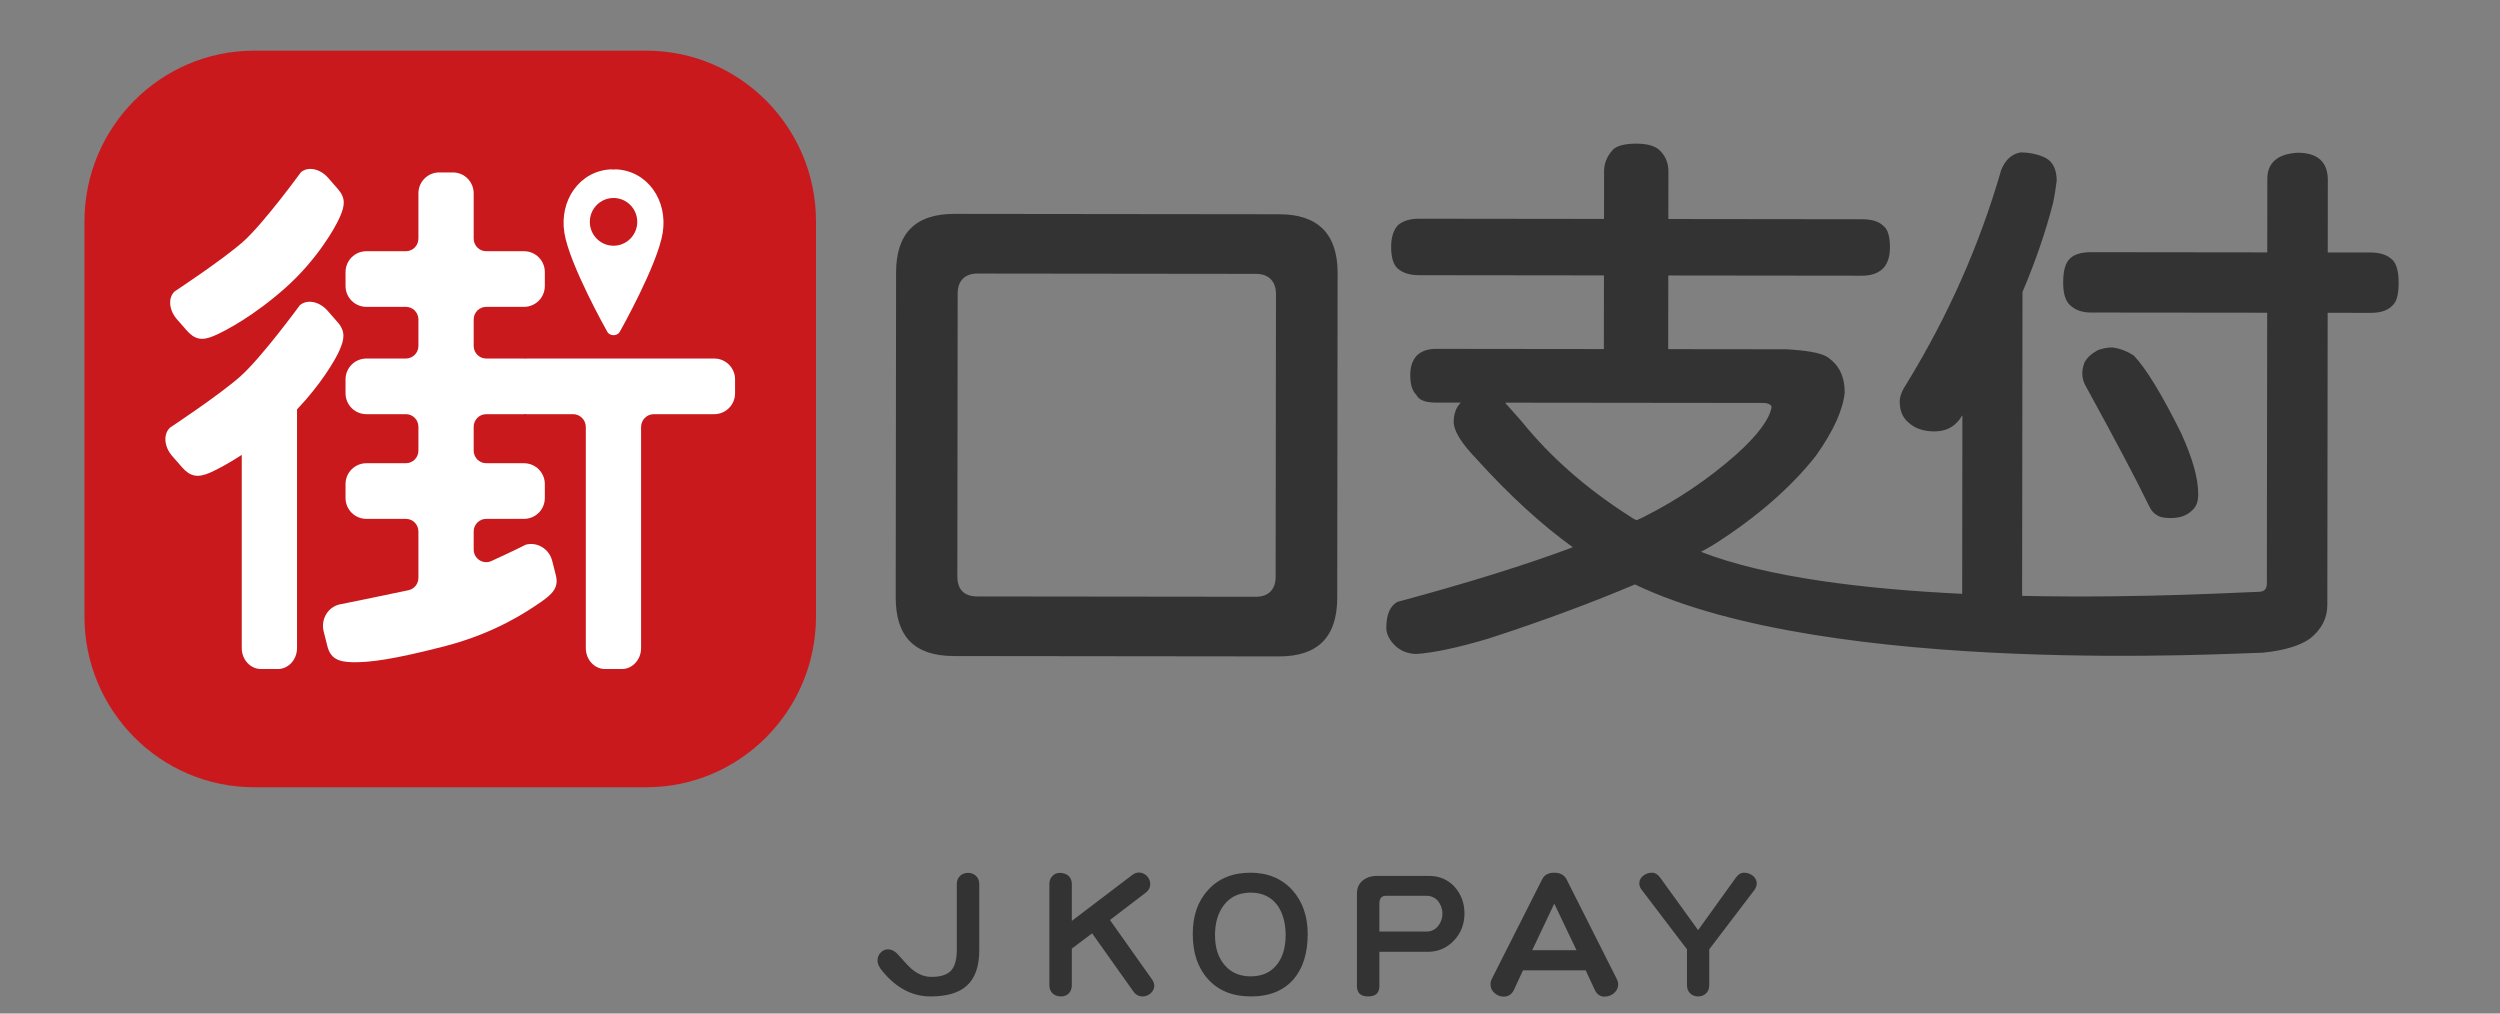 <?xml version="1.0" encoding="UTF-8"?>
<svg width="148px" height="60px" viewBox="0 0 148 60" version="1.1" xmlns="http://www.w3.org/2000/svg" xmlns:xlink="http://www.w3.org/1999/xlink">
    <rect x="0" y="0" width="148" height="60" fill="#808080" stroke="none"/>
    <title>jkopay_horizon</title>
    <g id="LOGO-+-SDK-+-payment-icon" stroke="none" stroke-width="1" fill="none" fill-rule="evenodd">
        <g id="payment_horizon" transform="translate(-1254, -570)">
            <g id="jkopay_horizon" transform="translate(1254, 570)">
                <g id="payment-4:3bg" transform="translate(-24.667, -10)"></g>
                <g id="JKOPAY-logo" transform="translate(5, 3)" fill-rule="nonzero">
                    <path d="M33.269,0 L10.038,0 C4.503,0 0,4.534 0,10.107 L0,33.499 C0,39.071 4.503,43.605 10.038,43.605 L33.269,43.605 C38.803,43.605 43.307,39.071 43.307,33.499 L43.307,10.107 C43.307,4.534 38.803,0 33.269,0 Z" id="XMLID_20_" fill="#C9191D"></path>
                    <path d="M15.003,8.19 C15.482,8.738 15.41,9.183 15.122,9.844 C14.834,10.506 13.755,12.382 11.917,14.022 C10.062,15.677 8.369,16.584 7.662,16.885 C6.955,17.186 6.527,17.104 6.048,16.556 L5.47,15.896 C4.992,15.348 4.939,14.607 5.352,14.242 C5.352,14.242 8.158,12.398 9.383,11.315 C10.608,10.231 12.811,7.201 12.811,7.201 C13.224,6.835 13.947,6.982 14.426,7.529 L15.003,8.19 Z M14.982,16.068 L14.395,15.397 C13.91,14.842 13.173,14.697 12.748,15.073 C12.748,15.073 10.478,18.179 9.218,19.292 C7.96,20.405 5.08,22.304 5.08,22.304 C4.655,22.681 4.705,23.436 5.19,23.991 L5.776,24.662 C6.261,25.217 6.699,25.298 7.424,24.986 C7.807,24.821 8.486,24.466 9.312,23.929 L9.312,35.367 C9.312,36.051 9.822,36.606 10.45,36.606 L11.446,36.606 C12.074,36.606 12.584,36.051 12.584,35.367 L12.584,21.235 C13.972,19.781 14.84,18.325 15.092,17.754 C15.39,17.078 15.467,16.623 14.982,16.068" id="形状" fill="#FFFFFF"></path>
                    <path d="M37.284,18.225 L26.155,18.225 C26.132,18.225 26.112,18.237 26.089,18.238 C26.066,18.237 26.047,18.225 26.023,18.225 L23.784,18.225 C23.374,18.225 23.042,17.891 23.042,17.478 L23.042,15.913 C23.042,15.501 23.374,15.166 23.784,15.166 L26.023,15.166 C26.703,15.166 27.254,14.613 27.254,13.931 L27.254,13.108 C27.254,12.425 26.703,11.872 26.023,11.872 L23.784,11.872 C23.374,11.872 23.042,11.538 23.042,11.126 L23.042,8.448 C23.042,7.763 22.493,7.208 21.815,7.208 L20.998,7.208 C20.32,7.208 19.77,7.763 19.77,8.448 L19.77,11.126 C19.77,11.538 19.439,11.872 19.029,11.872 L16.688,11.872 C16.008,11.872 15.456,12.425 15.456,13.108 L15.456,13.931 C15.456,14.613 16.008,15.166 16.688,15.166 L19.029,15.166 C19.439,15.166 19.77,15.501 19.77,15.913 L19.77,17.478 C19.77,17.891 19.439,18.225 19.029,18.225 L16.688,18.225 C16.008,18.225 15.456,18.778 15.456,19.46 L15.456,20.284 C15.456,20.966 16.008,21.519 16.688,21.519 L19.029,21.519 C19.439,21.519 19.77,21.853 19.77,22.266 L19.77,23.676 C19.77,24.088 19.439,24.423 19.029,24.423 L16.688,24.423 C16.008,24.423 15.456,24.976 15.456,25.658 L15.456,26.481 C15.456,27.164 16.008,27.717 16.688,27.717 L19.029,27.717 C19.439,27.717 19.77,28.051 19.77,28.463 L19.77,31.21 C19.77,31.564 19.525,31.868 19.182,31.941 C17.13,32.378 15.076,32.788 15.076,32.788 C14.393,32.963 13.984,33.677 14.162,34.385 L14.377,35.239 C14.555,35.947 14.972,36.199 15.935,36.205 C16.898,36.212 18.244,36.053 21.316,35.26 C24.36,34.475 26.262,33.16 26.995,32.658 C27.726,32.157 28.085,31.77 27.908,31.062 L27.692,30.208 C27.515,29.501 26.817,29.068 26.135,29.242 C26.135,29.242 25.242,29.691 24.089,30.213 C23.599,30.436 23.042,30.075 23.042,29.533 L23.042,28.463 C23.042,28.051 23.374,27.717 23.784,27.717 L26.023,27.717 C26.703,27.717 27.254,27.164 27.254,26.481 L27.254,25.658 C27.254,24.976 26.703,24.423 26.023,24.423 L23.784,24.423 C23.374,24.423 23.042,24.088 23.042,23.676 L23.042,22.266 C23.042,21.853 23.374,21.519 23.784,21.519 L26.023,21.519 C26.047,21.519 26.066,21.507 26.089,21.506 C26.112,21.507 26.132,21.519 26.155,21.519 L28.925,21.519 C29.342,21.519 29.68,21.86 29.68,22.28 L29.68,35.367 C29.68,36.051 30.19,36.606 30.818,36.606 L31.814,36.606 C32.443,36.606 32.952,36.051 32.952,35.367 L32.952,22.28 C32.952,21.86 33.29,21.519 33.707,21.519 L37.284,21.519 C37.964,21.519 38.516,20.966 38.516,20.284 L38.516,19.46 C38.516,18.778 37.964,18.225 37.284,18.225" id="XMLID_17_" fill="#FFFFFF"></path>
                    <path d="M31.321,11.547 C30.546,11.547 29.918,10.914 29.918,10.134 C29.918,9.354 30.546,8.721 31.321,8.721 C32.097,8.721 32.725,9.354 32.725,10.134 C32.725,10.914 32.097,11.547 31.321,11.547 M31.498,7.027 C31.437,7.024 31.381,7.036 31.321,7.036 C31.262,7.036 31.205,7.024 31.145,7.027 C29.306,7.128 28.103,8.864 28.411,10.785 C28.714,12.672 30.927,16.596 30.927,16.596 C31.004,16.766 31.163,16.847 31.321,16.844 C31.48,16.847 31.639,16.766 31.716,16.596 C31.716,16.596 33.929,12.672 34.232,10.785 C34.54,8.864 33.337,7.128 31.498,7.027" id="形状" fill="#FFFFFF"></path>
                    <path d="M70.518,31.149 L70.538,14.395 C70.538,13.656 70.101,13.214 69.367,13.213 L52.865,13.194 C52.488,13.194 52.194,13.301 51.991,13.512 C51.794,13.716 51.694,14.005 51.694,14.373 L51.675,31.127 C51.674,31.899 52.079,32.308 52.846,32.309 L69.347,32.328 C69.71,32.328 69.997,32.229 70.2,32.031 C70.41,31.827 70.518,31.53 70.518,31.149 Z M70.742,9.684 C73.029,9.687 74.189,10.857 74.186,13.16 L74.164,32.393 C74.161,34.73 72.999,35.863 70.712,35.86 L51.47,35.838 C49.148,35.835 48.023,34.7 48.026,32.362 L48.048,13.129 C48.051,10.827 49.178,9.659 51.5,9.662 L70.742,9.684 Z M52.229,55.358 C51.759,55.779 51.048,55.989 50.096,55.989 C49.031,55.989 48.1,55.516 47.285,54.547 C47.055,54.294 46.95,54.063 46.95,53.864 C46.95,53.695 47.002,53.537 47.128,53.4 C47.243,53.274 47.389,53.2 47.567,53.2 C47.776,53.2 47.954,53.295 48.121,53.463 C48.56,53.958 48.842,54.263 48.989,54.379 C49.354,54.684 49.741,54.832 50.138,54.832 C50.692,54.832 51.079,54.706 51.309,54.453 C51.529,54.2 51.643,53.8 51.643,53.232 L51.643,49.327 C51.643,49.138 51.707,48.98 51.832,48.854 C51.958,48.737 52.114,48.674 52.312,48.674 C52.501,48.674 52.658,48.737 52.783,48.854 C52.908,48.98 52.971,49.138 52.971,49.327 L52.971,53.274 C52.971,54.221 52.72,54.916 52.229,55.358 Z M63.125,55.8 C62.978,55.927 62.811,55.989 62.644,55.989 C62.414,55.989 62.226,55.884 62.089,55.685 L59.654,52.253 L58.452,53.159 L58.452,55.337 C58.452,55.526 58.389,55.685 58.274,55.81 C58.149,55.927 57.992,55.989 57.814,55.989 C57.605,55.989 57.438,55.927 57.313,55.81 C57.187,55.685 57.124,55.537 57.124,55.337 L57.124,49.327 C57.124,49.138 57.177,48.99 57.302,48.864 C57.417,48.737 57.563,48.674 57.752,48.674 C57.95,48.674 58.117,48.737 58.253,48.843 C58.379,48.969 58.452,49.127 58.452,49.327 L58.452,51.516 L62.027,48.801 C62.153,48.706 62.288,48.653 62.424,48.653 C62.602,48.653 62.758,48.727 62.895,48.854 C63.02,48.99 63.093,49.148 63.093,49.337 C63.093,49.548 62.999,49.716 62.832,49.843 L60.71,51.464 L63.198,54.979 C63.282,55.105 63.334,55.231 63.334,55.348 C63.334,55.526 63.26,55.674 63.125,55.8 Z M70.629,50.6 C70.253,50.095 69.73,49.843 69.04,49.843 C68.35,49.843 67.817,50.095 67.441,50.6 C67.096,51.063 66.929,51.643 66.929,52.358 C66.929,53.064 67.096,53.632 67.451,54.074 C67.828,54.558 68.36,54.8 69.04,54.8 C69.73,54.8 70.253,54.558 70.618,54.074 C70.943,53.642 71.11,53.075 71.11,52.358 C71.11,51.643 70.943,51.054 70.629,50.6 Z M71.591,54.958 C71.005,55.642 70.158,55.989 69.051,55.989 C67.964,55.989 67.117,55.642 66.5,54.947 C65.904,54.285 65.612,53.4 65.612,52.295 C65.612,51.222 65.904,50.358 66.511,49.696 C67.127,49.011 67.964,48.664 69.019,48.664 C70.054,48.664 70.891,49.011 71.518,49.706 C72.113,50.38 72.416,51.243 72.416,52.295 C72.416,53.432 72.134,54.316 71.591,54.958 Z M80.129,50.337 C79.951,50.137 79.721,50.032 79.449,50.032 L77.035,50.032 C76.784,50.032 76.659,50.19 76.659,50.505 L76.659,52.148 L79.449,52.148 C79.721,52.148 79.951,52.042 80.129,51.832 C80.296,51.622 80.39,51.38 80.39,51.085 C80.39,50.801 80.296,50.549 80.129,50.337 Z M81.069,52.685 C80.651,53.126 80.129,53.348 79.512,53.348 L76.659,53.348 L76.659,55.389 C76.659,55.789 76.428,55.989 75.99,55.989 C75.55,55.989 75.331,55.779 75.331,55.379 L75.331,49.895 C75.331,49.569 75.446,49.306 75.686,49.117 C75.895,48.949 76.177,48.854 76.512,48.854 L79.606,48.854 C80.213,48.854 80.714,49.074 81.111,49.495 C81.498,49.938 81.697,50.464 81.697,51.074 C81.697,51.706 81.488,52.242 81.069,52.685 Z M87.013,50.496 L85.706,53.253 L88.329,53.253 L87.013,50.496 Z M90.556,55.789 C90.389,55.926 90.201,56 89.991,56 C89.72,56 89.532,55.863 89.406,55.59 L88.873,54.442 L85.162,54.442 L84.629,55.59 C84.504,55.863 84.295,56 84.023,56 C83.813,56 83.635,55.926 83.479,55.789 C83.312,55.642 83.239,55.484 83.239,55.274 C83.239,55.169 83.26,55.052 83.322,54.937 L86.291,49.064 C86.417,48.801 86.657,48.664 87.013,48.664 C87.368,48.664 87.609,48.801 87.744,49.064 L90.703,54.937 C90.765,55.052 90.796,55.169 90.796,55.274 C90.796,55.484 90.713,55.642 90.556,55.789 Z M98.863,49.685 L96.187,53.2 L96.187,55.326 C96.187,55.526 96.124,55.685 95.998,55.81 C95.874,55.927 95.727,55.989 95.539,55.989 C95.34,55.989 95.183,55.927 95.058,55.81 C94.932,55.685 94.87,55.526 94.87,55.326 L94.87,53.2 L92.194,49.685 C92.089,49.559 92.047,49.432 92.047,49.295 C92.047,49.117 92.12,48.969 92.278,48.843 C92.424,48.727 92.601,48.664 92.789,48.664 C92.978,48.664 93.134,48.759 93.271,48.938 L95.528,52.064 L97.776,48.938 C97.901,48.759 98.068,48.664 98.256,48.664 C98.444,48.664 98.612,48.727 98.768,48.843 C98.915,48.969 98.999,49.117 98.999,49.295 C98.999,49.432 98.946,49.559 98.863,49.685 Z M91.89,27.796 C92.021,27.731 92.119,27.699 92.249,27.633 C94.334,26.586 96.159,25.342 97.788,23.903 C99.027,22.789 99.744,21.839 99.875,21.118 C99.876,20.954 99.68,20.856 99.355,20.855 L84.117,20.838 C84.151,20.903 84.182,20.968 84.214,20.968 C84.54,21.33 84.832,21.658 85.06,21.92 C86.751,24.02 88.865,25.892 91.435,27.534 C91.565,27.632 91.728,27.731 91.89,27.796 Z M136.546,12.31 C136.839,12.507 137.001,12.998 137,13.752 C136.999,14.342 136.901,14.768 136.739,14.966 C136.445,15.358 135.989,15.522 135.338,15.521 L132.798,15.518 L132.778,32.827 C132.777,33.614 132.418,34.269 131.767,34.793 C131.18,35.218 130.236,35.512 128.934,35.642 C127.631,35.64 103.363,37.138 91.789,31.599 C89.313,32.645 86.447,33.724 83.124,34.802 C81.268,35.357 79.836,35.649 78.858,35.715 C78.337,35.714 77.882,35.517 77.557,35.188 C77.232,34.86 77.069,34.499 77.07,34.172 C77.07,33.418 77.266,32.893 77.723,32.632 C81.858,31.522 85.311,30.444 88.111,29.398 C86.29,28.085 84.371,26.346 82.356,24.113 C81.51,23.227 81.087,22.539 81.056,22.014 C81.056,21.522 81.187,21.129 81.48,20.835 L80.016,20.833 C79.396,20.832 79.006,20.7 78.843,20.372 C78.583,20.109 78.486,19.716 78.487,19.192 C78.488,18.699 78.618,18.306 78.911,18.012 C79.172,17.783 79.531,17.652 80.019,17.653 L89.949,17.664 L89.953,13.304 L79.014,13.291 C78.46,13.291 78.038,13.159 77.745,12.897 C77.484,12.667 77.356,12.241 77.356,11.617 C77.357,11.06 77.487,10.635 77.748,10.34 C78.041,10.078 78.465,9.947 79.018,9.948 L89.958,9.961 L89.961,7.141 C89.961,6.682 90.124,6.257 90.483,5.863 C90.711,5.634 91.167,5.503 91.884,5.504 C92.503,5.505 92.958,5.637 93.218,5.866 C93.576,6.195 93.771,6.621 93.77,7.146 L93.767,9.965 L105.228,9.979 C105.814,9.979 106.236,10.111 106.496,10.373 C106.757,10.571 106.886,10.997 106.885,11.652 C106.884,12.177 106.755,12.538 106.559,12.799 C106.265,13.159 105.809,13.323 105.223,13.322 L93.763,13.309 L93.758,17.669 L100.758,17.677 C101.93,17.744 102.711,17.876 103.134,18.106 C103.849,18.566 104.207,19.255 104.206,20.238 C104.107,21.255 103.552,22.499 102.508,23.973 C101.042,25.84 99.021,27.608 96.447,29.245 C96.186,29.408 95.926,29.539 95.698,29.669 C99.605,31.195 105.459,31.881 111.161,32.154 L111.173,21.59 C111.108,21.656 111.075,21.722 111.042,21.787 C110.651,22.311 110.163,22.539 109.511,22.539 C108.893,22.538 108.372,22.374 107.982,22.013 C107.624,21.717 107.462,21.291 107.463,20.766 C107.463,20.438 107.626,20.078 107.888,19.685 C110.334,15.688 112.194,11.494 113.469,7.07 C113.697,6.481 114.089,6.12 114.61,6.023 C115.196,6.024 115.717,6.155 116.107,6.352 C116.53,6.583 116.757,7.041 116.757,7.697 C116.691,8.188 116.626,8.648 116.527,9.074 C116.102,10.712 115.514,12.449 114.731,14.284 L114.709,32.275 C121.935,32.43 128.152,32.035 128.71,32.035 C129.035,32.036 129.198,31.872 129.198,31.544 L129.217,15.513 L118.798,15.502 C118.278,15.501 117.887,15.369 117.595,15.107 C117.269,14.844 117.14,14.385 117.141,13.729 C117.141,13.008 117.272,12.517 117.598,12.255 C117.825,12.058 118.217,11.928 118.803,11.929 L129.221,11.941 L129.226,7.581 C129.227,6.63 129.847,6.106 131.019,6.042 C132.191,6.044 132.776,6.569 132.807,7.585 L132.803,11.945 L135.342,11.948 C135.863,11.949 136.286,12.08 136.546,12.31 Z M122.659,27.472 C122.464,27.373 122.334,27.176 122.204,26.914 C121.458,25.372 120.222,23.043 118.533,19.96 C118.371,19.697 118.273,19.435 118.273,19.107 C118.274,18.91 118.307,18.713 118.404,18.452 C118.567,18.156 118.828,17.928 119.187,17.731 C119.448,17.634 119.74,17.568 120.066,17.568 C120.522,17.634 120.945,17.799 121.335,18.062 C122.018,18.784 122.961,20.293 124.13,22.655 C124.78,24.097 125.136,25.279 125.135,26.262 C125.135,26.721 125.004,27.015 124.776,27.212 C124.449,27.54 124.026,27.67 123.473,27.669 C123.082,27.668 122.822,27.603 122.659,27.472 Z" id="形状" fill="#333333"></path>
                </g>
            </g>
        </g>
    </g>
</svg>